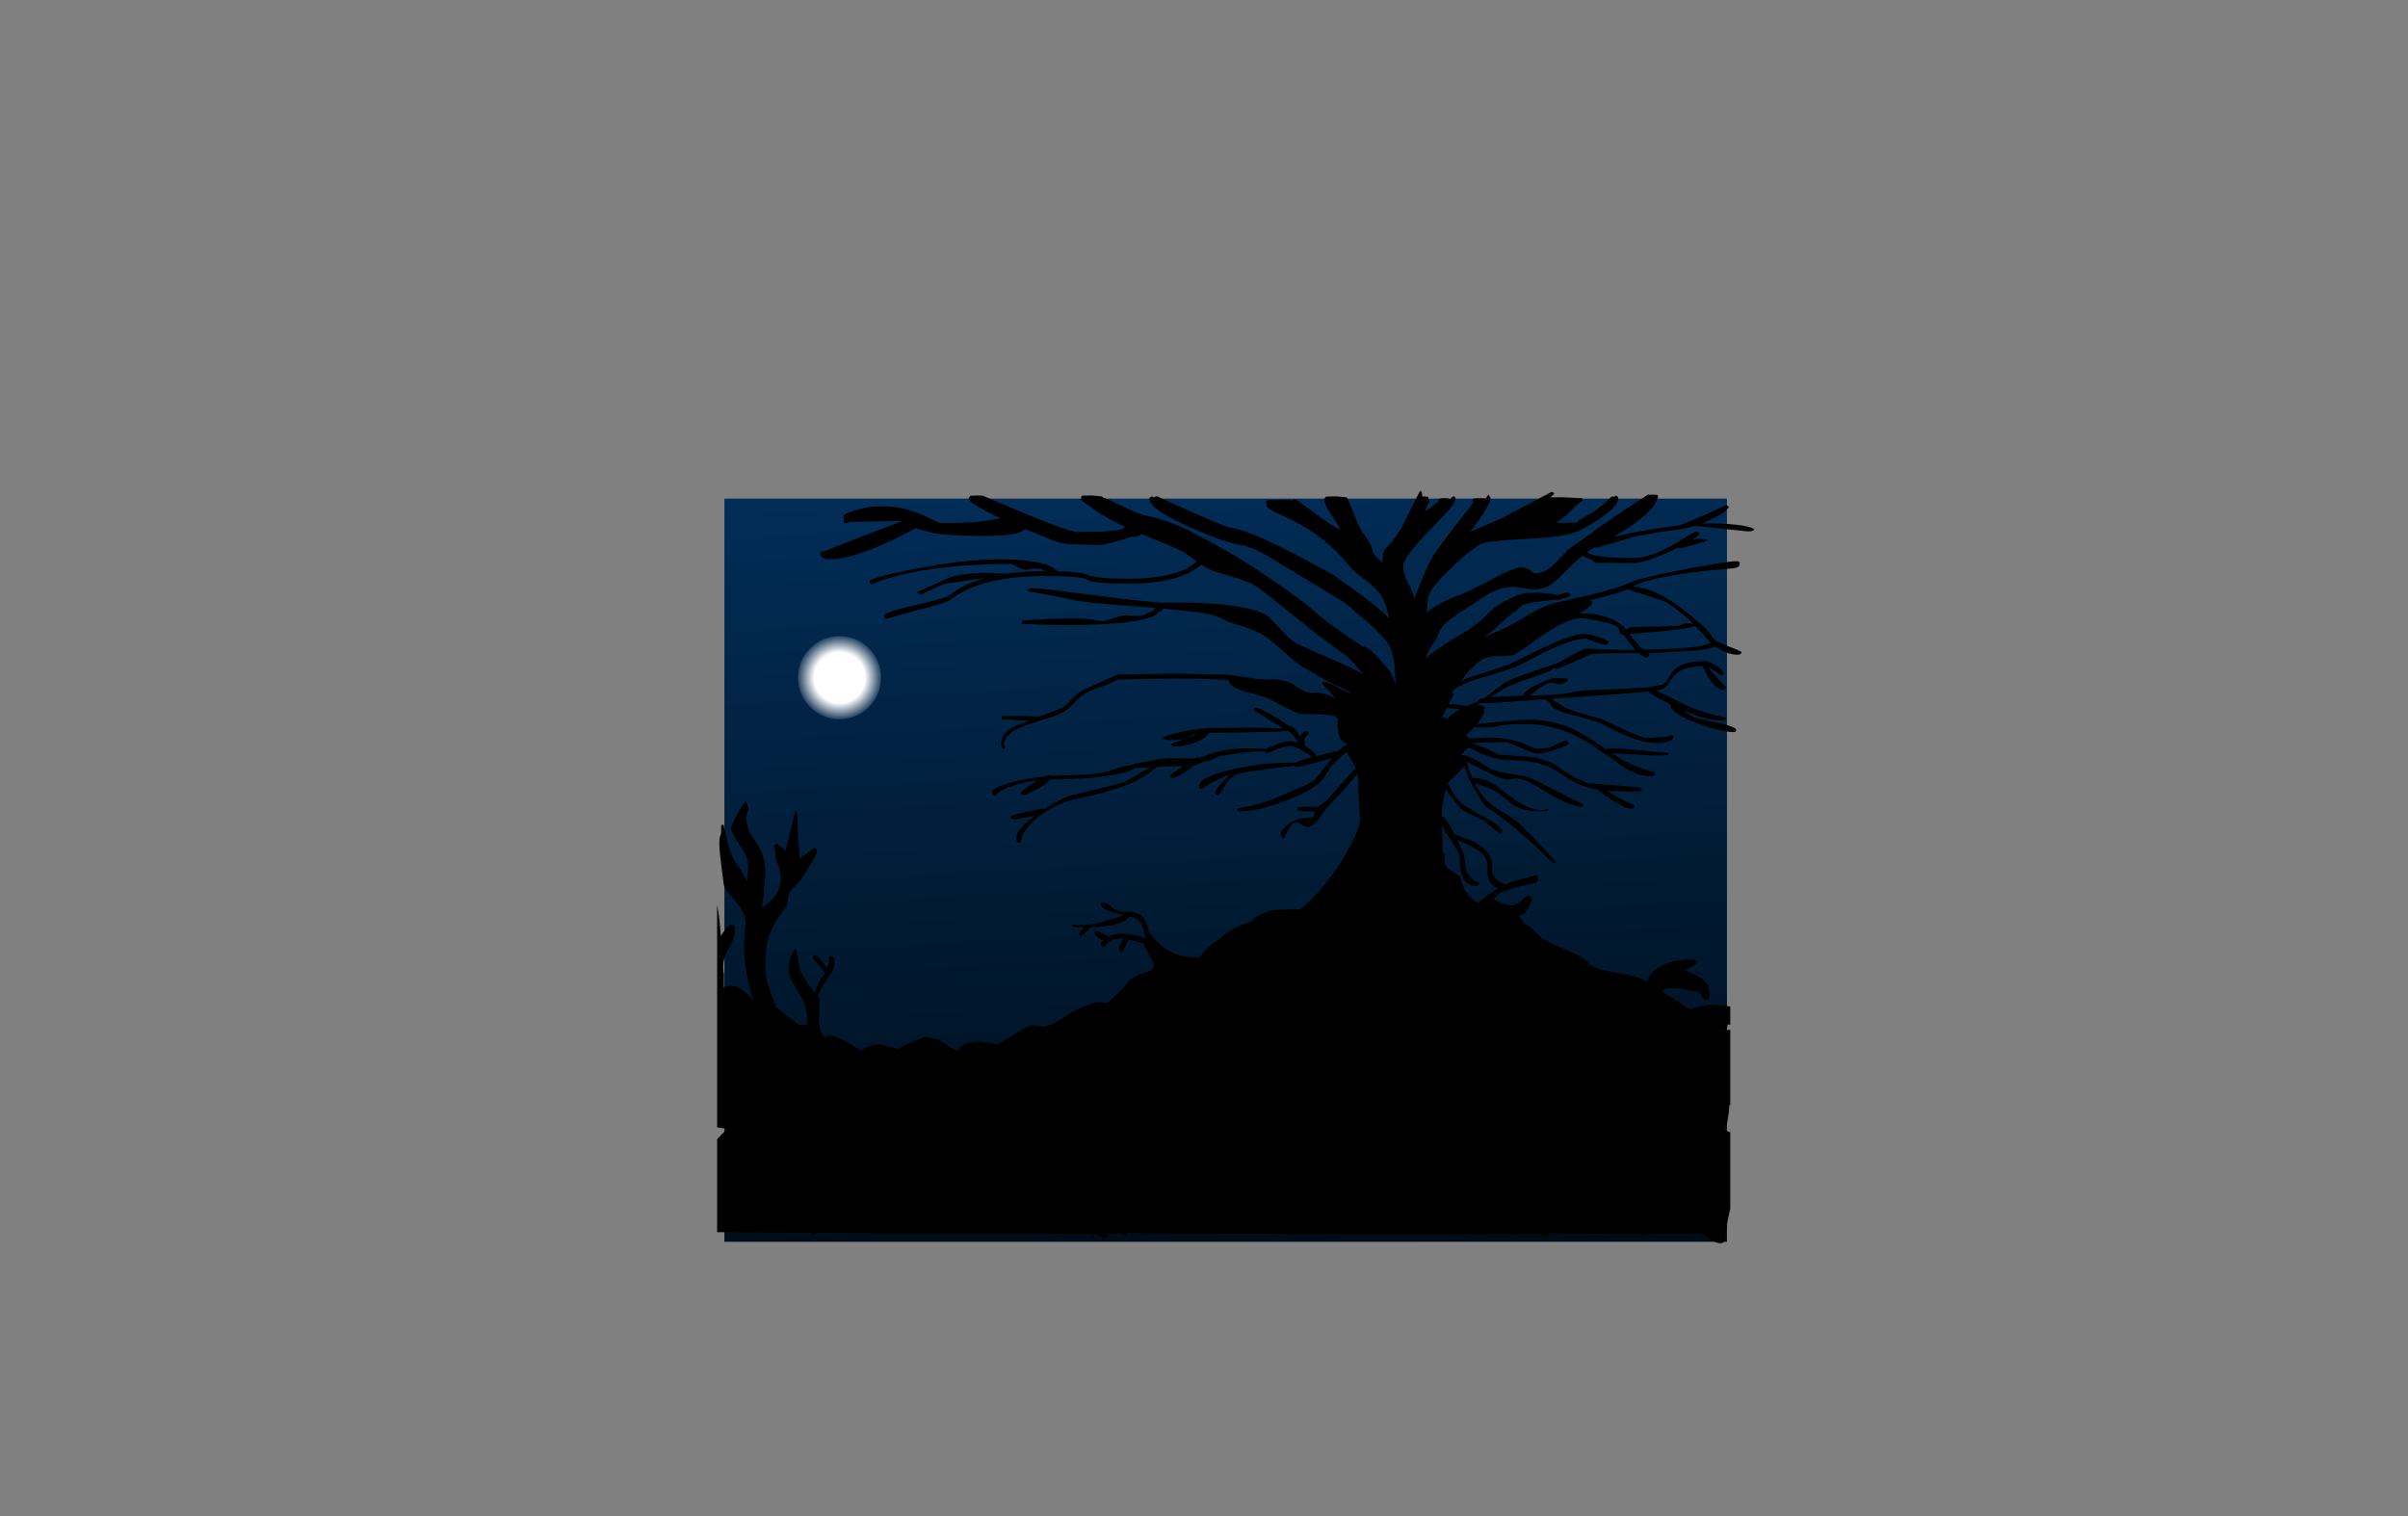 <?xml version="1.0" encoding="UTF-8" standalone="no"?>
<svg xmlns:xlink="http://www.w3.org/1999/xlink" height="842.55px" width="1337.95px" xmlns="http://www.w3.org/2000/svg">
  <rect width="100%" height="100%" fill="#808080" stroke="none"/>
  <g transform="matrix(1, 0, 0, 1, 407.45, 285.05)">
    <use height="4.5" transform="matrix(5.487, 0.0, 0.0, 81.567, 3.288, 23.017)" width="99.75" xlink:href="#shape0"/>
    <use height="412.95" transform="matrix(1.0, 0.0, 0.0, 1.0, -4.95, -8.0)" width="557.05" xlink:href="#shape1"/>
    <use height="418.0" transform="matrix(1.0, 0.0, 0.0, 1.0, -9.0, -12.25)" width="576.25" xlink:href="#shape2"/>
  </g>
  <defs>
    <g id="shape0" transform="matrix(1, 0, 0, 1, 49.85, -2.5)">
      <path d="M49.9 7.0 L-49.85 7.0 -49.85 2.5 49.9 2.5 49.9 7.0" fill="#ffffff" fill-rule="evenodd" stroke="none"/>
    </g>
    <g id="shape1" transform="matrix(1, 0, 0, 1, 4.95, 8.0)">
      <path d="M-4.95 -8.0 L552.1 -8.0 552.1 404.95 -4.95 404.95 -4.95 -8.0" fill="url(#gradient0)" fill-rule="evenodd" stroke="none"/>
    </g>
    <linearGradient gradientTransform="matrix(0.052, 0.405, -0.453, 0.025, 456.85, 213.9)" gradientUnits="userSpaceOnUse" id="gradient0" spreadMethod="pad" x1="-819.2" x2="819.2">
      <stop offset="0.0" stop-color="#013465"/>
      <stop offset="1.0" stop-color="#000000"/>
    </linearGradient>
    <g id="shape2" transform="matrix(1, 0, 0, 1, 9.0, 12.25)">
      <path d="M131.05 -8.85 L131.35 -9.1 Q131.5 -9.5 132.0 -9.6 L135.75 -9.75 137.65 -9.65 138.25 -9.75 138.85 -9.5 140.05 -9.0 140.45 -8.85 162.25 0.4 Q187.0 10.55 191.25 10.55 214.1 10.55 217.15 8.4 L217.6 7.65 217.55 7.65 Q208.35 3.4 201.75 -1.0 L193.25 -7.15 193.3 -7.9 193.25 -8.6 Q193.25 -9.5 194.0 -9.6 L194.35 -9.65 199.25 -9.75 205.0 -9.2 205.25 -8.65 Q207.2 -8.1 215.2 -4.25 225.2 0.55 228.5 1.25 242.4 4.2 254.8 10.55 277.4 22.35 291.05 31.5 314.3 47.0 322.5 54.3 331.3 62.1 349.95 74.45 L350.5 74.25 Q352.25 74.25 357.85 80.0 363.1 85.35 365.05 88.55 366.5 90.95 367.95 95.2 L367.65 88.35 Q367.3 78.2 363.75 72.5 362.1 69.9 357.05 64.9 352.1 60.05 349.1 57.9 346.1 55.7 343.4 52.9 340.7 50.05 333.95 46.35 L304.7 28.6 Q288.5 18.5 282.0 17.75 273.95 16.85 253.75 7.9 231.25 -2.1 231.25 -7.85 L231.3 -8.6 Q232.05 -9.25 232.75 -9.25 L233.75 -8.5 Q234.4 -9.25 235.5 -9.25 L252.55 -1.55 Q268.9 5.75 275.95 8.25 283.4 8.55 305.15 19.4 316.9 25.25 332.8 34.05 356.1 50.1 364.3 58.4 L363.5 55.15 Q362.1 48.9 359.8 45.55 357.2 41.7 351.15 37.25 344.5 32.4 341.25 28.3 329.65 13.75 311.3 4.4 L300.5 -0.75 Q296.25 -2.85 296.25 -4.35 L296.3 -5.1 296.55 -5.3 296.3 -5.4 Q295.85 -5.6 296.0 -5.85 L296.25 -6.1 Q296.25 -7.0 297.0 -7.1 L304.75 -7.25 310.85 -7.05 310.75 -7.25 Q311.0 -7.25 312.0 -7.75 312.7 -7.75 322.8 -0.15 333.5 7.9 337.55 9.3 328.25 -4.6 328.25 -7.35 L328.3 -8.1 328.35 -8.15 328.8 -8.45 Q328.9 -9.0 329.45 -9.05 L329.55 -9.1 329.65 -9.1 335.0 -9.25 340.35 -8.75 Q341.25 -8.5 341.25 -8.05 L341.25 -7.75 Q342.45 -5.8 344.6 -0.15 348.25 9.5 350.25 11.75 353.95 15.95 355.75 22.25 356.1 23.55 359.75 26.75 L360.75 27.65 Q360.75 23.55 361.05 22.25 361.3 20.95 362.45 19.85 367.4 14.85 371.75 7.3 L381.5 -12.25 Q382.75 -12.25 382.75 -9.9 L382.75 -9.55 382.7 -9.15 383.5 -9.25 386.0 -9.0 Q386.25 -9.3 386.25 -8.05 L386.25 -7.8 386.65 -7.15 386.7 -6.9 386.75 -6.65 386.75 -6.5 Q386.75 -5.9 385.75 -4.1 384.65 -2.1 384.5 -1.25 L384.3 -1.0 384.55 -1.1 384.6 -1.1 Q386.8 -2.15 391.8 -6.55 L391.75 -7.1 Q391.75 -8.25 395.0 -8.25 397.4 -8.25 398.05 -7.6 L400.0 -9.25 Q401.25 -9.25 401.25 -7.85 401.25 -5.85 396.7 -0.7 L386.75 9.8 Q372.25 24.75 372.25 29.4 372.25 34.55 375.5 40.0 377.55 43.45 378.35 47.65 L379.8 43.85 Q385.1 30.35 387.25 26.55 390.55 20.75 399.25 9.55 L411.45 -6.05 410.8 -6.35 410.75 -7.1 Q410.75 -7.95 411.5 -8.1 L415.25 -8.25 418.0 -8.05 418.8 -9.2 419.05 -9.55 419.5 -10.25 420.75 -8.5 Q420.75 -4.35 409.25 10.7 L412.35 9.15 426.75 3.05 Q454.5 -11.75 454.65 -11.75 455.45 -11.75 456.15 -10.75 L454.6 -9.25 453.9 -8.7 460.9 -8.75 471.4 -8.2 471.9 -7.8 471.8 -7.7 471.65 -7.55 471.7 -6.75 Q471.65 -6.5 471.05 -6.35 L470.35 -5.85 467.75 -3.55 467.55 -3.4 467.5 -3.35 462.45 1.5 Q459.7 3.95 457.05 5.45 L468.15 5.35 Q469.4 5.3 469.4 4.3 L474.15 1.5 Q477.3 0.15 480.45 -2.5 L483.9 -5.25 484.05 -5.15 485.55 -6.85 Q487.85 -9.25 488.65 -9.25 L489.5 -8.95 490.4 -9.75 Q491.65 -9.25 491.65 -8.0 491.65 -4.2 482.95 2.05 475.9 7.15 468.8 10.3 461.9 13.4 439.1 14.5 417.45 15.55 414.75 17.5 406.4 23.15 403.05 26.5 396.55 32.65 393.35 36.05 387.65 42.05 386.3 46.3 385.85 47.7 385.25 55.5 390.9 50.1 403.75 45.5 408.6 43.7 422.65 36.25 433.8 30.25 437.5 30.25 441.1 30.25 442.8 31.9 444.55 33.55 445.25 33.55 450.2 33.55 455.45 29.1 L461.55 22.75 Q463.9 20.15 467.7 17.65 L476.25 11.55 Q482.15 6.8 508.25 -10.25 L509.0 -10.1 510.75 -10.25 513.5 -10.0 Q513.75 -10.1 513.75 -8.85 513.75 -7.95 511.7 -4.3 L511.3 -3.6 511.0 -3.4 510.2 -2.5 Q504.3 4.15 493.1 10.9 L492.05 11.5 491.45 11.85 490.85 12.25 490.35 12.5 488.85 13.35 495.1 11.9 Q508.6 9.05 524.55 7.0 527.6 6.6 551.65 -4.25 552.45 -4.25 553.15 -3.25 551.45 -0.3 543.4 3.55 L539.15 5.45 538.3 5.75 539.25 5.75 Q561.25 5.75 567.25 8.85 567.25 10.25 563.75 10.25 L534.3 7.15 Q530.3 8.35 526.4 9.0 501.45 12.3 497.0 14.25 L479.75 19.25 478.75 18.95 Q476.45 20.35 474.35 21.9 L475.7 22.65 Q481.45 25.0 500.65 25.0 509.1 25.0 522.25 17.65 L530.7 12.55 Q534.5 10.25 535.25 10.25 535.7 10.25 536.5 10.8 L536.65 10.6 536.75 11.35 Q536.75 12.45 533.25 14.65 L538.0 14.25 Q541.25 14.25 541.25 15.35 541.25 15.55 526.25 19.75 L525.25 19.5 525.0 19.15 522.05 20.55 Q507.0 27.75 500.75 27.75 L478.95 27.7 478.35 27.1 Q478.0 26.35 475.75 25.5 473.05 24.5 471.95 23.7 L471.2 24.3 Q466.6 28.0 459.8 35.05 454.85 40.2 450.3 41.7 446.95 42.85 442.45 42.2 L434.45 41.05 Q429.4 40.8 424.5 42.75 417.7 45.45 410.55 51.0 399.15 58.0 396.25 60.75 393.7 63.0 391.7 66.75 L391.75 67.6 Q391.75 68.2 388.0 73.9 385.65 77.4 384.8 80.8 387.75 77.95 393.65 74.05 399.9 69.9 409.05 64.55 414.0 61.35 421.3 54.0 428.9 47.5 440.0 44.5 L446.25 44.25 454.6 44.9 456.75 45.55 Q458.85 45.55 460.5 44.9 462.1 44.25 463.0 44.25 L465.0 44.5 465.25 45.35 Q465.25 46.55 458.25 48.25 L456.25 48.15 449.55 49.0 Q439.15 50.0 437.55 52.05 L434.05 54.95 430.25 57.8 424.0 63.6 Q419.85 67.3 416.9 69.15 420.95 67.25 428.05 64.25 432.05 62.45 442.4 56.25 449.95 51.7 456.55 50.0 L475.6 45.6 Q493.15 41.3 496.25 39.5 500.95 36.7 527.05 31.6 551.8 26.75 557.75 26.75 558.2 26.75 559.0 27.3 L559.15 27.1 559.25 27.85 Q559.25 29.6 557.65 30.25 556.35 30.75 551.85 31.1 534.5 32.4 521.0 34.8 506.05 37.4 499.9 40.8 509.55 41.35 521.85 49.45 528.6 53.9 534.55 59.25 541.15 64.25 544.05 69.05 545.4 71.25 551.95 73.7 559.25 76.45 560.25 77.25 560.0 78.75 558.25 78.75 551.95 78.75 545.75 74.15 542.85 75.65 534.55 76.5 L509.25 77.8 507.85 77.8 508.85 78.5 509.25 78.75 Q508.25 80.25 507.5 80.25 505.75 80.25 503.1 77.9 L483.5 78.0 476.85 78.3 Q469.05 82.15 467.5 82.5 L457.75 86.75 Q457.0 86.75 456.3 86.05 456.25 86.4 456.25 86.05 L453.75 87.8 Q452.15 88.65 441.05 92.4 430.7 95.9 428.55 97.5 424.1 100.15 420.5 102.35 L435.2 101.6 438.75 101.55 438.75 101.5 Q438.75 99.4 446.25 95.5 453.55 91.75 456.75 91.75 L463.5 92.0 463.75 92.85 Q463.75 93.7 461.75 94.5 459.9 95.25 458.25 95.25 455.8 94.3 454.55 94.3 452.0 94.3 446.7 98.1 L442.45 101.45 Q461.2 100.9 465.5 99.8 472.6 97.95 488.45 98.0 L507.8 96.9 508.25 96.75 508.5 96.8 515.55 95.5 Q517.6 95.0 518.95 92.75 L521.7 88.3 Q526.35 82.25 540.25 82.25 541.95 82.25 545.7 84.65 549.65 87.15 550.25 89.0 L550.0 89.75 Q549.8 90.25 549.0 90.25 L545.0 87.65 Q542.85 86.2 541.5 85.55 L544.55 89.2 Q549.9 95.45 551.75 96.75 550.75 98.25 550.25 98.25 546.1 98.25 541.75 91.5 L538.45 85.05 Q526.8 85.3 522.3 90.8 L519.35 95.2 Q517.75 97.45 515.5 98.05 L512.8 98.6 Q517.7 100.85 527.75 106.0 535.1 109.7 544.3 112.05 L551.75 113.85 Q551.75 115.25 548.25 115.25 L541.85 114.45 Q535.8 113.05 527.4 109.4 L527.25 109.35 527.35 109.4 Q532.7 113.2 534.5 113.75 L541.65 115.35 547.25 116.6 Q555.85 118.5 557.25 120.25 557.25 121.75 556.0 121.75 549.05 121.75 535.5 116.75 520.75 111.25 520.75 106.85 L520.8 106.35 Q512.7 102.45 508.0 99.2 L490.7 100.7 469.0 102.25 455.0 103.25 454.65 103.25 454.8 103.4 455.05 103.75 458.8 106.0 Q462.95 108.7 467.5 110.25 L482.3 114.5 Q484.1 115.2 494.75 120.3 505.1 125.05 507.5 125.05 L519.3 124.25 520.1 123.65 Q520.4 123.3 521.0 123.25 522.25 123.55 522.25 124.6 522.25 127.75 511.75 127.75 504.85 127.75 493.75 122.8 L481.75 116.8 Q478.45 115.35 463.05 111.35 454.2 109.0 453.8 105.6 L452.3 104.55 451.4 103.5 418.75 105.75 415.15 105.55 413.1 106.75 413.5 106.75 Q418.55 106.75 417.25 109.25 417.25 112.4 413.35 117.25 L425.2 116.0 440.25 114.75 Q452.6 114.75 462.4 118.3 469.4 120.9 478.0 126.7 L485.3 131.6 Q485.4 131.1 485.75 131.0 L491.75 130.75 519.75 133.35 Q519.75 134.4 519.0 134.55 L511.75 134.75 488.2 133.55 492.7 136.4 Q501.85 141.7 512.0 144.0 L512.25 144.85 Q512.25 146.25 509.5 146.25 503.15 146.25 495.6 141.75 L481.25 131.8 Q471.7 125.05 463.65 121.8 452.35 117.3 439.75 117.3 428.9 117.3 425.6 118.3 422.3 119.25 416.75 119.25 L411.85 119.0 411.8 119.0 406.85 123.9 Q408.5 124.2 408.9 125.25 L419.25 124.75 Q430.4 124.75 438.55 127.9 442.65 129.5 445.8 131.05 L453.0 130.5 457.5 128.55 461.5 126.6 462.75 126.75 464.0 127.0 464.25 127.85 Q464.25 129.2 456.5 131.55 449.25 133.75 447.0 133.75 444.9 133.75 437.75 130.55 430.55 127.3 429.0 127.3 L409.3 127.8 Q413.65 128.35 425.5 134.25 L436.6 135.1 445.75 135.75 454.5 138.75 Q456.1 139.6 461.55 143.35 466.2 146.55 468.75 147.5 469.75 147.85 472.4 149.2 474.15 150.1 476.0 150.25 L500.5 152.15 Q504.75 152.45 504.75 153.35 504.75 154.45 504.0 154.6 L495.75 154.75 485.5 154.35 487.6 155.65 Q496.25 160.9 500.5 162.3 L500.65 162.1 500.75 162.85 Q500.75 164.25 498.5 164.25 495.55 164.25 487.75 159.15 482.85 156.0 480.3 153.7 476.3 153.05 473.1 152.0 467.75 150.3 461.5 146.0 455.0 141.55 450.5 140.0 442.65 137.25 429.75 137.25 424.45 137.25 416.85 134.15 L408.45 130.3 404.25 134.5 408.5 135.0 408.55 135.45 Q410.65 135.95 414.05 138.0 L420.0 141.75 Q423.7 143.75 432.55 145.05 441.5 146.35 443.75 147.55 L472.25 162.0 472.0 162.75 Q471.8 163.25 471.0 163.25 466.1 163.25 454.55 156.75 443.25 149.85 441.3 149.05 436.1 146.9 432.8 147.85 429.55 148.75 424.25 146.5 419.8 144.15 417.75 143.3 L411.05 140.0 408.1 138.4 407.8 138.85 408.25 140.85 Q409.15 144.2 410.5 147.3 L411.25 147.25 Q416.75 147.25 422.4 150.55 425.0 152.1 429.75 156.0 439.6 164.05 447.2 164.95 450.95 165.4 452.75 164.35 452.75 165.4 452.0 165.6 L446.75 165.75 Q438.8 165.75 432.5 161.7 L427.25 157.25 Q424.55 154.9 420.05 153.0 L411.75 149.95 Q417.2 160.55 426.8 165.75 434.95 170.15 443.35 179.2 L456.75 193.5 456.5 194.25 Q456.3 194.75 455.5 194.75 440.4 179.35 425.05 167.75 L420.25 164.55 Q417.05 162.4 416.3 161.05 L412.25 154.0 Q411.1 152.45 409.55 149.15 L409.3 149.05 409.25 148.55 408.6 147.15 Q406.55 142.65 406.3 140.75 L403.05 144.0 Q397.65 149.05 396.9 150.15 398.25 152.25 400.2 155.9 402.95 160.5 406.55 162.8 409.1 164.45 418.8 169.75 427.25 174.65 427.25 176.65 L427.05 177.8 Q427.25 178.25 426.0 178.25 L417.8 171.55 Q416.1 170.35 411.1 168.0 406.2 165.7 405.25 165.0 403.5 163.6 399.25 158.05 397.0 155.15 395.9 153.35 393.8 160.55 393.75 165.0 L393.75 169.05 Q394.3 168.75 394.75 168.75 395.05 168.75 398.35 174.3 L400.9 178.8 401.25 178.75 409.95 181.95 Q418.9 186.3 421.05 192.05 421.85 194.15 421.75 199.5 422.7 203.95 428.9 206.4 431.05 205.3 432.25 205.0 L446.0 201.25 Q447.25 201.25 447.25 203.0 447.25 204.6 446.0 205.3 445.05 205.85 442.1 206.4 432.7 208.2 426.0 211.05 L422.45 214.3 425.0 215.9 Q429.2 218.0 433.1 218.0 435.3 218.0 437.65 215.55 440.1 213.0 442.0 212.75 L443.5 213.0 443.75 214.25 Q443.75 215.15 441.75 219.75 441.3 220.8 439.8 222.3 L439.75 222.35 439.7 222.45 439.65 222.45 437.5 223.65 436.55 223.95 438.15 226.1 439.5 228.35 Q440.5 228.65 441.5 229.25 443.55 230.4 445.95 233.0 448.5 235.7 449.75 236.5 454.0 239.2 464.0 243.25 471.6 246.35 476.0 250.75 478.25 253.0 487.45 254.9 L498.0 256.75 Q503.75 258.2 506.15 259.55 506.75 259.9 507.75 260.6 507.95 257.0 513.1 253.25 519.85 248.25 530.75 248.25 535.7 248.25 536.25 249.25 535.0 250.95 529.8 253.55 L528.8 254.0 529.5 254.3 Q537.7 257.95 540.15 260.45 542.25 262.55 542.25 266.6 L542.25 269.5 Q542.05 270.75 540.75 270.75 539.55 270.75 538.55 269.15 L537.0 266.75 535.65 265.75 535.5 265.75 Q532.9 265.75 525.25 264.0 L525.2 264.0 522.1 264.0 Q517.75 264.0 516.65 265.4 L516.25 266.1 Q525.0 271.5 531.45 275.75 532.85 275.2 535.4 274.6 540.75 273.25 542.65 273.25 549.65 273.25 553.95 274.3 L553.95 284.25 553.3 284.25 552.3 284.25 552.35 285.0 552.2 286.4 Q551.9 286.3 551.85 286.5 L551.35 287.2 549.35 287.5 548.15 287.4 548.15 287.7 548.15 288.05 Q551.35 287.1 553.95 287.25 L553.95 328.95 553.55 328.9 553.35 330.1 Q553.35 332.6 552.1 339.5 552.3 340.35 550.6 340.5 L550.65 341.0 550.65 341.5 550.65 341.6 550.55 342.75 550.55 342.8 552.15 343.4 553.95 344.1 553.95 386.5 Q551.2 397.95 551.05 404.3 L550.6 404.55 550.55 404.6 550.55 404.65 550.45 404.85 550.35 405.0 550.35 405.05 550.1 405.3 549.85 405.45 549.6 405.6 549.55 405.6 548.4 405.75 548.2 405.75 548.15 405.75 548.1 405.75 548.0 405.75 547.85 405.75 546.75 405.5 546.45 405.4 546.4 405.4 546.35 405.4 546.3 405.35 Q543.8 404.5 540.25 401.8 L539.6 401.25 538.7 400.55 505.65 400.7 505.5 401.0 505.15 401.2 505.05 401.2 505.0 401.2 504.8 401.25 504.4 401.25 504.15 401.05 504.0 400.95 503.75 400.7 495.25 400.75 452.25 400.1 452.25 401.55 Q452.25 402.25 451.0 402.25 450.3 402.25 449.35 400.75 L334.25 400.75 218.2 400.05 218.05 400.8 Q218.25 401.25 217.0 401.25 216.5 401.25 214.6 399.95 L214.0 400.25 206.95 400.25 208.0 400.8 208.15 400.6 208.25 401.35 Q208.25 402.75 206.5 402.75 L206.35 402.75 206.25 402.75 206.2 402.75 205.2 402.5 201.05 400.8 200.45 400.55 200.0 400.6 199.3 400.65 201.05 403.05 198.45 400.7 185.0 400.75 169.3 400.05 Q169.25 400.45 169.25 399.95 L169.1 400.25 104.2 400.2 104.0 400.25 103.95 400.25 103.85 400.2 86.65 400.2 86.6 400.2 86.35 400.25 86.25 400.25 85.8 400.2 46.75 399.95 45.0 401.25 Q43.8 400.85 43.75 399.95 L-9.0 399.6 -9.0 348.0 -6.5 345.35 -3.4 342.2 -9.0 341.35 -9.0 217.85 Q-8.3 220.95 -7.75 225.75 L-7.0 234.05 -6.9 235.1 -6.5 234.4 -6.25 234.0 Q-2.95 228.75 -0.75 228.75 1.25 228.75 0.75 231.35 0.75 234.85 -0.55 238.0 L-3.2 243.1 Q-6.65 249.3 -5.25 256.3 L-5.25 263.6 Q-3.95 262.75 -1.0 262.75 4.65 262.75 11.6 271.5 8.95 266.35 6.75 251.5 5.25 241.95 6.75 229.0 7.4 223.25 1.4 215.95 L-2.95 210.8 Q-5.05 208.25 -5.25 206.8 -7.75 188.4 -7.75 184.5 -7.75 178.9 -6.75 178.35 L-6.75 173.55 Q-6.75 173.25 -5.5 173.25 -5.3 173.25 -3.6 181.25 -1.45 190.0 0.75 193.3 5.35 200.15 7.0 203.25 L7.5 204.25 7.65 204.55 7.65 204.15 Q8.4 197.35 8.25 194.3 8.15 191.75 3.45 184.4 -1.25 177.15 -1.25 175.15 -1.25 173.95 2.0 167.8 4.85 162.45 6.15 161.1 L6.5 160.75 Q7.75 161.3 7.75 162.1 L7.75 162.35 Q8.5 163.65 8.25 164.8 L7.25 169.0 Q7.25 173.45 8.9 176.95 9.7 178.75 12.5 182.75 17.75 190.25 17.75 199.35 17.75 204.15 15.85 219.65 L19.25 216.8 Q26.25 211.3 26.25 203.85 26.25 197.65 24.75 194.95 23.25 192.3 23.25 187.35 L23.25 186.3 22.75 185.75 22.75 184.55 23.4 184.45 Q23.7 183.75 24.5 183.75 L24.75 184.35 Q26.3 184.8 29.0 187.8 L34.5 165.25 Q35.5 165.25 35.75 170.55 L35.75 176.0 Q35.75 179.3 36.8 187.8 36.9 190.3 36.6 192.25 L38.45 190.8 44.75 186.25 Q46.75 186.25 46.25 188.75 46.25 190.6 37.05 204.5 L33.45 208.15 Q30.9 210.65 30.75 212.3 L30.35 216.05 Q29.95 217.9 28.25 220.25 21.5 229.15 19.35 236.5 17.75 242.0 17.75 251.5 17.75 258.6 20.5 265.8 23.25 272.95 23.25 273.5 L23.25 273.95 36.55 284.5 40.75 284.5 Q40.8 284.45 41.1 284.3 L41.25 283.5 Q41.25 273.9 36.0 265.9 33.15 261.6 32.4 259.9 30.75 256.3 30.75 252.0 30.75 250.55 31.8 247.1 33.1 242.9 34.5 242.25 35.35 243.95 36.15 249.0 36.9 253.95 38.05 256.0 40.75 260.85 45.25 266.5 46.2 262.6 49.0 258.55 L50.95 255.45 44.25 247.1 Q44.25 246.15 44.4 245.95 L45.5 245.75 Q47.1 245.75 52.15 253.0 53.25 250.3 53.25 248.0 L53.3 246.5 54.5 246.25 Q56.35 246.25 56.25 249.8 56.25 252.3 54.25 255.75 L50.25 261.85 Q47.75 265.65 47.1 268.75 L47.75 269.5 47.75 278.05 47.55 278.2 47.6 281.7 Q47.45 286.9 49.3 289.05 L50.55 290.95 50.95 291.5 50.95 291.55 51.1 291.75 51.25 292.05 51.25 291.35 Q51.25 290.25 53.75 290.25 58.15 290.25 71.25 299.0 71.25 297.9 74.75 296.55 78.15 295.25 80.5 295.25 82.45 295.25 92.15 298.0 L92.3 298.05 92.3 298.0 92.25 297.6 Q92.25 297.0 99.05 294.05 L106.0 291.25 Q113.65 291.25 117.75 295.25 123.25 298.55 123.8 298.55 L125.25 298.55 125.25 298.35 Q125.25 296.8 128.5 295.3 131.9 293.75 136.0 293.75 L143.75 294.45 144.45 294.8 144.75 294.75 146.5 295.0 146.65 295.55 153.6 291.25 Q164.3 284.75 164.75 284.75 169.85 284.75 172.1 285.5 L173.55 285.3 Q179.05 283.7 187.05 278.0 188.7 276.8 194.0 274.5 200.45 271.75 203.5 271.75 L207.75 272.2 Q217.1 264.1 218.55 261.55 220.6 257.95 227.65 255.8 230.85 254.85 231.95 254.15 233.75 253.0 233.75 251.0 233.75 250.4 231.3 245.75 L228.25 240.3 228.25 239.3 219.55 237.05 216.25 244.0 215.5 244.25 Q214.25 243.0 214.25 242.5 214.25 241.15 215.75 238.3 L216.8 236.6 215.1 236.5 Q209.9 236.5 208.0 238.9 L206.95 240.5 Q206.45 241.25 205.75 241.25 L204.75 241.0 Q204.25 240.5 204.25 239.85 204.25 238.75 205.65 237.5 203.95 237.05 202.5 235.75 200.75 234.2 200.75 233.6 200.75 232.65 200.9 232.45 L202.0 232.25 Q202.35 232.25 205.1 233.6 L208.45 235.55 Q211.7 233.75 215.25 233.75 221.0 233.75 226.05 235.25 228.15 235.9 229.7 236.65 228.7 235.25 228.3 234.05 227.9 231.05 227.3 229.4 226.25 226.35 222.5 224.75 L220.0 224.2 Q216.55 229.65 198.25 230.2 198.0 231.1 193.5 235.25 192.25 234.85 192.25 233.6 192.25 233.1 194.3 231.1 L195.2 230.25 194.0 230.25 Q189.35 230.25 188.35 229.55 L188.25 228.85 192.15 229.05 196.95 228.8 197.0 228.75 197.1 228.8 Q202.85 228.05 211.05 225.5 L216.95 223.45 212.2 222.2 Q204.25 220.1 204.25 217.4 204.25 216.55 204.55 216.35 L205.75 216.25 Q207.4 216.25 211.55 220.0 214.85 221.8 218.75 221.6 222.6 221.35 225.55 223.0 228.2 224.45 229.35 227.3 L230.75 232.0 Q230.9 232.6 232.35 234.6 234.4 237.35 237.05 239.7 245.4 247.0 256.6 247.0 L259.7 246.3 Q261.55 242.7 271.0 235.8 281.2 228.35 288.0 227.05 288.85 225.2 292.65 223.2 297.35 220.75 301.5 220.5 L309.0 220.25 314.9 220.4 Q322.3 214.55 330.3 204.3 L332.0 201.95 333.2 200.4 Q339.15 192.15 343.5 183.65 348.25 174.4 348.25 170.5 347.25 157.65 347.25 150.05 347.25 147.3 346.7 144.85 L341.05 151.75 331.3 162.3 Q329.6 163.95 327.2 167.35 L323.8 171.8 Q321.0 174.55 318.8 174.45 317.6 174.35 315.5 172.9 313.65 171.55 312.45 171.8 310.6 172.15 308.25 175.75 L306.25 180.5 305.5 180.75 Q304.25 180.2 304.25 178.6 304.25 176.25 307.85 173.3 312.95 169.1 321.75 169.25 322.35 169.25 322.8 167.2 L323.2 165.75 320.25 165.75 Q314.5 165.75 313.3 165.05 312.95 164.85 313.05 164.6 L313.25 164.35 Q313.25 163.4 314.0 163.3 L320.25 163.25 324.75 163.4 329.0 160.3 Q330.05 159.45 338.1 150.15 344.25 143.1 345.85 142.0 345.0 139.85 343.75 137.9 341.7 134.75 340.9 132.6 L333.0 139.75 Q332.1 140.75 329.65 144.8 327.55 148.35 325.25 150.3 319.3 155.15 306.3 160.15 291.6 165.75 281.25 165.75 280.5 165.75 279.8 165.05 L279.75 164.35 Q279.75 164.05 287.1 162.85 296.6 160.8 305.5 156.55 L315.1 152.5 Q321.2 149.95 322.5 148.8 324.0 147.55 331.2 137.85 L332.65 136.1 Q328.5 137.65 320.1 139.65 L319.75 139.85 319.2 139.9 313.0 141.25 Q312.25 141.0 311.95 140.45 301.35 141.5 281.2 144.5 L279.05 145.7 Q276.2 147.1 273.8 150.3 271.85 155.05 269.0 156.75 267.75 156.35 267.75 155.35 267.75 153.85 272.35 148.9 L275.9 145.4 Q272.1 146.4 266.55 149.5 L260.25 153.25 259.25 153.0 Q258.75 152.5 258.75 151.85 258.75 146.9 276.0 142.75 292.55 138.75 310.25 138.75 L312.45 138.75 Q314.2 137.6 320.4 136.0 L321.4 135.75 320.95 135.35 Q318.25 133.0 315.7 131.6 L315.3 131.5 315.3 131.35 Q311.75 129.5 308.6 129.5 306.45 129.5 301.95 131.4 L296.75 133.25 Q296.0 133.25 295.3 132.55 295.25 132.95 295.25 132.4 L293.8 132.4 Q286.2 132.4 270.75 135.0 264.75 137.65 264.0 137.75 261.5 138.0 259.1 139.15 L256.05 140.5 255.7 140.5 252.75 142.75 Q246.55 147.25 244.0 147.25 243.0 147.25 242.3 146.55 L242.25 145.85 250.05 140.65 235.35 141.1 Q229.4 146.45 221.2 150.05 210.5 154.75 192.25 158.5 179.35 161.1 169.7 168.7 160.75 175.75 159.55 182.8 L158.5 183.25 Q157.25 182.9 157.25 180.35 157.25 176.0 167.5 168.3 L157.0 170.25 Q154.8 170.25 154.3 169.55 L154.25 168.85 Q154.25 167.6 171.5 164.25 L172.9 164.5 Q181.75 158.6 188.5 156.75 L204.3 152.95 Q214.75 150.5 218.25 149.0 L231.75 141.25 223.5 141.75 221.7 142.5 Q219.5 144.2 209.25 145.8 195.6 148.0 179.5 148.0 L176.0 148.05 Q173.0 152.25 161.5 156.75 L160.25 156.5 Q159.75 156.0 159.75 155.35 159.75 154.85 166.05 150.5 L168.95 148.6 Q162.15 149.4 156.25 151.25 147.45 154.0 145.5 157.25 143.75 156.25 143.75 155.5 143.75 152.15 157.25 149.0 164.5 147.3 172.95 146.4 174.5 145.75 175.5 145.75 175.9 145.75 176.3 146.1 L192.0 145.5 Q203.0 145.5 210.2 142.9 217.2 140.35 220.75 140.25 222.95 139.5 227.55 138.5 239.95 135.7 248.5 136.3 253.2 136.6 256.65 136.3 L257.5 135.75 258.6 135.95 258.65 136.0 260.55 135.55 267.95 132.9 Q275.9 130.75 287.0 130.75 L296.05 131.15 Q297.3 130.35 300.75 129.0 306.4 126.75 308.75 126.75 311.35 126.75 314.15 127.75 L309.6 121.7 307.4 120.65 307.3 121.1 303.9 121.45 265.0 122.25 264.45 122.3 Q262.7 124.75 258.05 126.9 252.0 129.75 245.25 129.75 244.0 129.75 243.3 129.05 L243.25 128.35 249.95 125.8 244.5 126.25 Q239.8 126.25 238.8 125.55 L238.75 124.85 Q238.75 124.25 246.2 122.3 255.5 119.85 265.5 119.5 L285.75 119.25 305.65 119.65 Q300.4 116.7 289.25 109.6 289.25 108.65 289.4 108.45 L290.5 108.25 Q293.5 108.25 308.75 118.25 311.6 118.25 315.0 124.25 315.25 123.5 315.8 122.8 317.0 121.25 318.5 121.25 319.2 121.25 319.75 122.25 L317.9 124.55 Q317.25 125.2 317.25 126.0 317.25 127.05 318.0 129.65 L319.0 130.25 Q323.75 133.3 323.75 134.85 L323.75 135.1 323.75 135.15 323.85 135.1 335.0 132.25 335.95 132.4 Q338.7 129.65 340.45 129.0 L340.5 128.95 340.6 128.7 340.65 128.6 340.25 127.7 339.8 127.6 Q338.5 127.25 337.65 126.05 335.9 123.65 335.75 118.15 L335.75 118.05 335.85 115.2 Q335.85 113.85 334.85 113.25 332.4 111.75 318.5 111.75 L317.75 111.7 315.75 111.75 Q313.85 111.75 306.35 107.8 297.65 103.15 295.75 102.5 L281.7 98.35 Q275.25 96.15 275.25 92.85 L275.25 92.75 Q262.2 92.0 244.35 92.0 L214.05 92.5 212.55 93.0 Q210.15 94.35 209.75 94.5 L201.8 97.5 Q197.8 98.75 193.3 101.8 191.6 102.95 188.3 106.65 185.6 109.7 181.05 111.8 178.7 112.9 171.85 114.95 164.35 117.2 160.95 118.6 148.3 123.7 151.05 130.8 L150.0 131.25 Q148.75 130.0 148.75 128.85 148.75 122.6 155.1 119.1 156.9 118.15 164.45 115.25 L160.25 115.25 149.35 114.55 Q148.75 114.35 148.95 114.05 L149.25 113.85 149.2 113.15 Q149.25 112.9 150.0 112.8 L160.25 112.75 170.1 113.1 180.3 109.3 Q184.15 107.9 187.6 103.95 191.3 99.8 194.05 98.55 203.0 94.4 205.25 93.5 L211.25 90.8 Q212.85 90.0 214.0 89.75 L244.25 89.25 Q275.5 89.75 276.25 90.0 L279.05 90.5 288.5 91.75 290.1 92.25 290.5 92.25 298.5 92.6 Q301.0 91.7 309.5 94.25 310.0 94.4 313.7 97.05 316.75 99.3 320.9 99.95 L322.75 99.75 Q328.7 99.75 334.7 103.2 L327.25 94.9 Q327.25 94.05 327.55 93.85 L328.75 93.75 Q329.45 93.75 333.0 95.45 L333.1 95.5 341.05 99.5 343.25 100.4 341.4 99.05 341.35 99.0 Q339.4 97.65 337.75 97.05 L333.3 95.1 328.6 92.55 320.3 87.8 Q314.1 84.65 307.5 78.5 299.8 71.3 295.0 68.25 290.75 65.55 285.05 63.65 L274.3 60.25 Q270.1 57.55 264.8 56.3 L264.7 56.3 264.4 56.2 264.1 56.15 263.6 56.05 263.0 55.9 262.85 55.9 262.65 55.85 262.5 55.85 261.55 55.65 261.4 55.65 260.45 55.5 259.8 55.4 259.2 55.3 239.25 53.1 238.75 53.05 Q238.45 54.6 236.25 54.75 236.05 57.05 228.3 59.0 215.2 62.25 184.75 62.25 L172.25 62.05 160.3 61.55 160.25 60.85 Q160.25 59.75 161.5 59.75 190.4 57.55 200.5 59.35 L204.75 60.05 Q206.4 60.05 211.05 58.5 217.0 56.55 219.65 56.9 223.7 57.4 226.55 57.0 228.8 56.65 233.75 53.95 L233.75 53.35 234.4 52.7 225.05 52.0 Q197.45 50.05 188.55 48.35 179.0 45.95 163.8 43.55 L163.75 42.85 Q163.75 41.75 165.75 41.75 170.45 41.75 197.0 45.25 224.15 48.8 237.85 49.85 L238.05 49.8 245.0 49.75 Q276.6 49.75 290.55 54.35 295.1 55.8 297.5 57.7 298.8 58.7 299.55 59.8 301.5 61.6 305.75 66.5 309.95 70.95 313.5 72.8 314.4 73.25 339.45 84.3 346.35 87.35 350.05 89.75 344.6 82.75 341.0 79.75 L324.05 67.25 Q301.1 48.55 292.05 41.8 288.25 39.0 281.45 36.75 L267.0 32.25 Q263.3 30.95 259.8 28.65 257.1 31.3 252.7 33.45 240.7 39.25 219.5 39.25 199.55 39.25 196.65 37.15 193.75 35.0 173.75 35.0 148.3 35.0 132.85 41.25 128.1 43.2 123.85 46.0 L119.25 49.0 Q115.6 50.6 103.05 53.8 L85.0 58.75 Q83.75 58.35 83.75 57.1 83.75 55.1 98.1 51.9 115.4 48.0 119.0 46.3 L123.5 43.3 Q127.7 40.55 132.65 38.55 136.2 37.15 140.25 36.05 L119.25 39.0 Q117.0 39.3 110.7 42.3 L104.75 45.25 Q103.0 45.25 102.3 44.55 L102.25 43.85 118.0 36.75 Q125.15 33.25 142.5 33.25 L150.5 33.75 150.65 33.85 Q160.95 32.25 173.7 32.25 L171.0 31.25 Q167.7 30.3 163.95 31.4 161.15 32.2 157.05 29.55 154.95 28.3 153.75 28.3 122.0 28.3 98.1 33.3 83.35 36.4 77.0 39.75 75.75 39.35 75.75 38.1 75.75 35.9 101.05 31.0 128.25 25.75 147.25 25.75 174.25 25.75 180.2 32.35 193.2 32.65 196.9 34.4 201.45 36.5 219.25 36.5 240.7 36.5 251.75 30.9 254.7 29.35 257.45 27.05 L257.5 27.0 257.55 27.0 257.25 26.75 Q251.75 22.35 247.3 20.25 L226.65 11.55 Q225.4 13.25 222.75 13.25 L221.75 13.1 214.05 15.5 Q205.65 17.75 203.75 17.75 185.65 17.75 180.6 16.3 178.45 15.7 173.25 13.45 167.4 10.95 162.1 8.95 161.4 10.1 158.0 11.1 152.2 12.75 140.75 12.75 113.65 12.75 107.05 10.0 103.4 9.4 101.4 8.4 69.4 25.75 53.25 25.75 50.65 25.75 49.25 24.5 48.45 23.8 48.3 23.1 L48.25 22.75 48.25 22.35 48.3 21.8 49.5 21.25 50.15 21.45 Q54.35 19.65 68.05 14.35 83.25 8.45 94.15 4.4 L64.25 5.0 Q64.0 5.75 62.75 5.75 L61.3 5.5 61.3 2.25 61.25 1.85 61.3 1.6 61.3 1.0 61.85 0.95 Q64.2 -1.0 76.0 -3.5 L82.5 -3.75 Q94.05 -3.75 104.75 0.9 L111.45 4.1 Q114.45 5.55 115.8 5.55 135.95 5.55 142.9 3.9 L148.7 2.85 Q144.85 1.45 140.0 -1.25 130.75 -6.35 130.75 -7.8 L130.75 -7.85 130.75 -7.95 130.75 -8.0 131.05 -8.85 M239.45 -4.25 L240.3 -3.65 240.35 -3.85 239.45 -4.25 M496.1 64.9 Q497.05 63.6 501.0 63.25 525.25 63.0 526.0 62.55 L527.5 61.8 Q528.55 61.25 531.25 61.25 L533.45 61.45 532.25 60.25 Q525.15 54.0 518.75 49.75 516.9 48.55 496.75 42.45 491.4 44.75 478.65 47.8 L475.65 48.5 Q477.25 48.75 477.25 49.35 477.25 51.35 472.85 54.05 L470.1 55.8 470.5 55.75 Q482.3 55.75 489.85 59.8 L493.7 62.3 494.0 62.25 496.1 64.9 M486.15 71.1 L486.25 71.85 Q486.25 73.25 484.0 73.25 L473.55 69.8 Q466.75 69.8 451.45 77.05 436.55 84.7 434.5 85.55 430.3 87.25 422.85 89.45 413.35 92.25 411.2 93.0 404.4 95.3 400.7 97.9 L399.05 99.75 Q399.7 99.75 400.25 100.75 L397.5 106.3 400.25 106.25 407.55 107.25 Q410.05 106.1 413.0 105.05 L413.8 104.7 413.75 104.35 Q413.75 103.45 417.1 102.8 419.55 101.25 422.2 99.15 427.45 94.95 431.05 93.05 434.9 91.0 457.55 83.55 L457.85 83.4 Q459.2 82.65 462.1 81.15 L469.1 77.3 Q472.4 75.5 473.95 75.3 L479.35 75.55 492.75 76.05 501.25 76.0 498.25 72.5 494.55 67.55 Q494.3 67.6 494.0 67.75 492.7 67.3 492.45 65.4 492.25 63.45 489.25 62.25 486.35 61.05 479.9 59.8 473.5 58.5 470.5 58.5 463.45 58.5 449.2 68.25 L439.3 75.25 Q434.55 78.6 433.0 79.05 L428.5 79.5 423.45 79.5 Q417.05 79.8 412.5 84.05 411.35 85.1 406.75 90.05 L404.45 93.2 Q406.9 92.15 410.05 91.05 L422.5 87.05 Q429.8 84.75 433.0 83.25 L450.05 74.8 Q466.45 67.25 472.0 67.25 478.65 67.25 486.0 71.3 L486.15 71.1 M499.25 69.05 Q502.8 73.35 505.65 75.95 530.05 75.6 538.55 73.65 541.25 73.05 542.9 72.0 L543.05 71.95 542.05 71.0 534.6 62.65 Q532.4 64.65 497.85 67.2 L499.25 69.05 M446.25 47.1 L446.3 47.1 446.7 47.0 446.25 47.0 446.25 47.1 M396.55 108.15 L393.5 113.75 395.5 113.75 Q396.45 113.75 396.7 114.6 398.5 111.9 403.5 109.2 L403.9 109.0 396.85 108.35 396.55 108.15 M395.75 196.0 Q396.65 197.7 400.55 199.8 404.0 201.75 404.25 203.3 404.8 207.25 407.45 210.95 410.05 214.6 413.9 216.8 414.9 215.6 417.65 213.5 421.35 210.7 424.5 208.8 L425.15 208.45 Q420.75 207.35 419.5 202.7 419.0 200.8 418.95 197.75 L418.75 193.8 Q417.9 189.0 408.7 184.5 L402.4 181.75 405.05 187.55 Q406.55 191.15 406.95 197.55 408.15 202.85 414.75 205.75 413.75 207.25 413.25 207.25 406.05 207.25 404.35 199.8 403.9 197.75 403.65 193.8 403.4 190.25 403.05 189.25 402.05 186.55 397.15 179.55 394.65 176.0 393.75 173.1 L394.1 188.25 Q395.35 188.35 395.3 191.3 395.25 195.15 395.75 196.0 M348.25 347.6 L348.6 347.5 348.3 346.6 348.25 347.6 M433.0 220.75 L433.0 221.0 433.1 221.0 433.1 220.75 433.0 220.75 M395.05 366.05 L394.95 365.9 395.05 366.05 M431.2 362.95 L431.3 362.9 431.1 362.5 431.2 362.95 M537.1 325.7 L537.55 326.15 537.45 325.6 537.15 325.5 536.7 325.25 537.1 325.7 M252.15 125.0 L258.0 122.8 Q255.5 123.15 253.8 123.8 L252.15 125.0 M26.35 190.4 L26.1 190.05 26.15 190.45 26.35 190.4 M42.05 191.6 L41.85 191.85 42.05 192.0 42.05 191.55 42.05 191.6 M150.8 297.4 L150.6 297.55 150.45 297.65 151.1 297.75 150.8 297.4 M294.8 294.4 L294.65 294.45 294.85 294.5 294.8 294.4 M176.25 292.75 L176.3 292.75 176.25 292.75 M212.8 290.05 L212.35 290.4 212.9 290.15 212.8 290.05 M164.5 361.55 L164.55 361.75 165.05 361.5 164.5 361.55 M182.45 376.45 L183.85 376.95 182.55 376.3 182.45 376.45 M269.75 311.6 L269.75 311.35 269.75 311.4 269.75 311.6 M-5.25 266.75 L-5.0 266.75 -5.25 266.65 -5.25 266.75" fill="#000000" fill-rule="evenodd" stroke="none"/>
      <path d="M59.0 68.4 Q68.6 68.4 75.35 75.15 82.1 81.9 82.1 91.5 82.1 101.05 75.35 107.85 68.6 114.6 59.0 114.6 49.45 114.6 42.7 107.85 35.9 101.05 35.9 91.5 35.9 81.9 42.7 75.15 49.45 68.4 59.0 68.4" fill="url(#gradient1)" fill-rule="evenodd" stroke="none"/>
    </g>
    <radialGradient cx="0" cy="0" gradientTransform="matrix(0.03, 0.0, 0.0, 0.03, 59.05, 91.5)" gradientUnits="userSpaceOnUse" id="gradient1" r="819.2" spreadMethod="pad">
      <stop offset="0.0" stop-color="#ffffff"/>
      <stop offset="0.573" stop-color="#ffffff"/>
      <stop offset="1.0" stop-color="#ffffff" stop-opacity="0.0"/>
    </radialGradient>
  </defs>
</svg>
